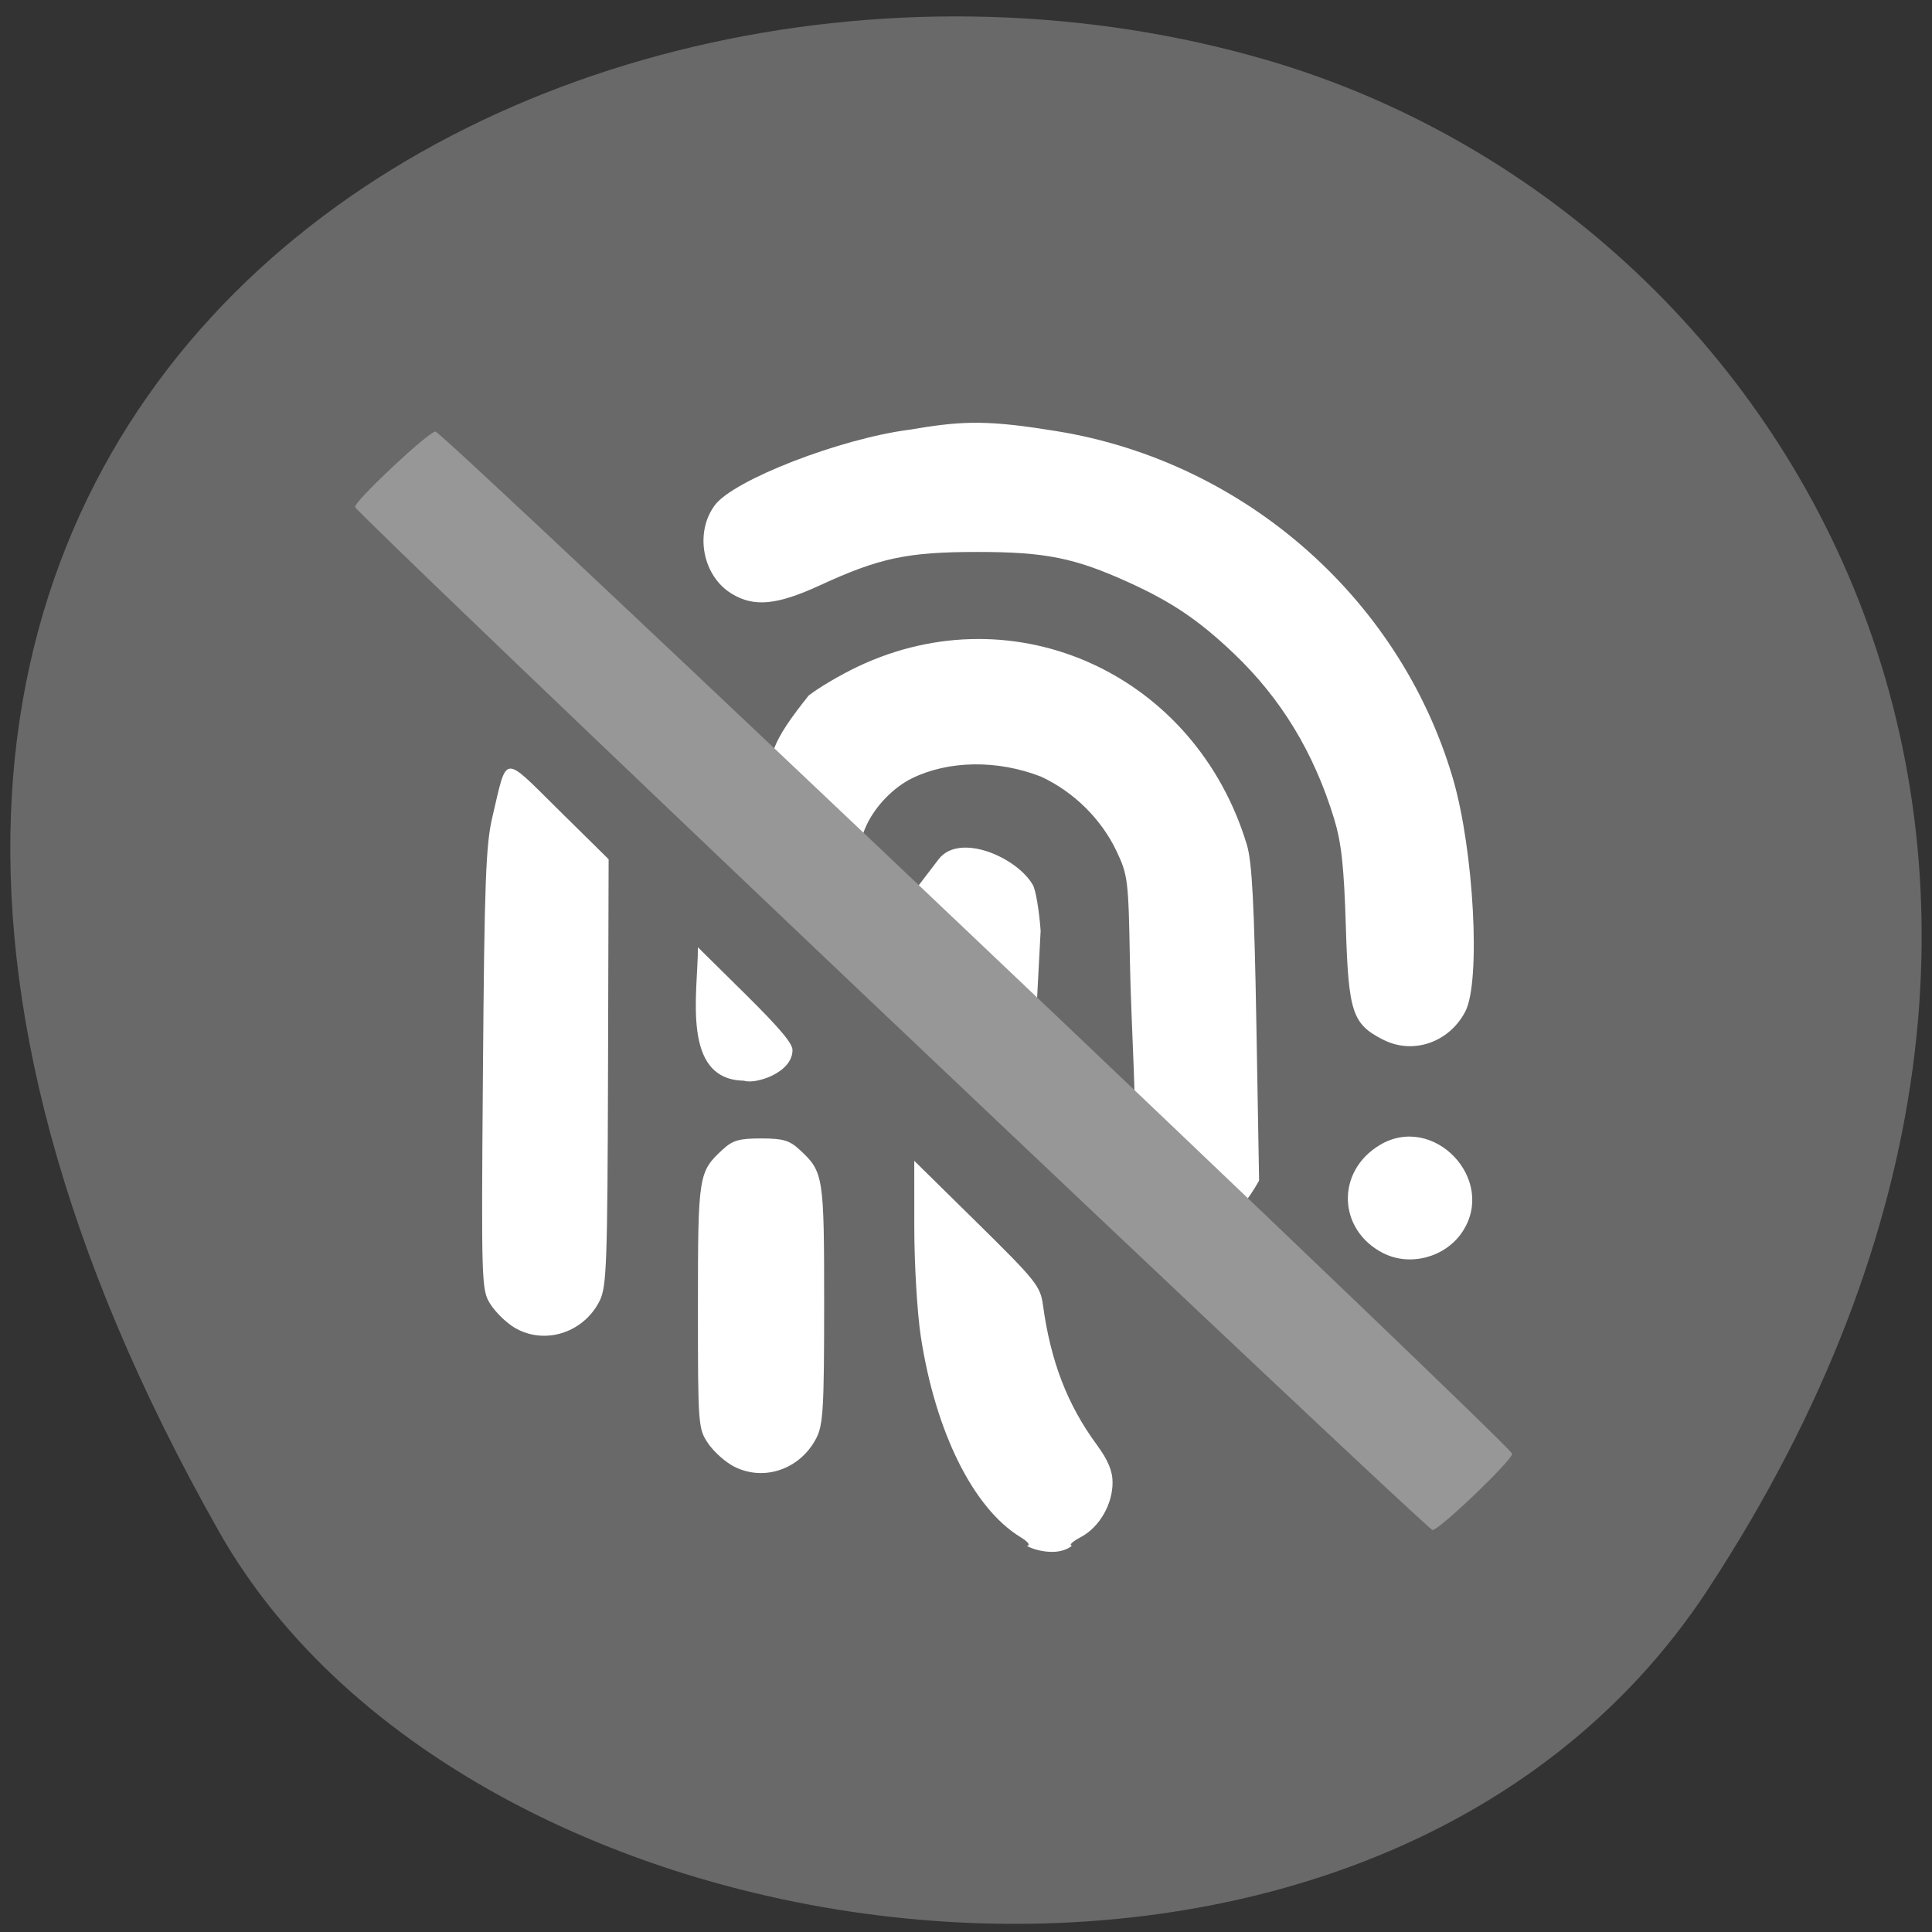 <svg xmlns="http://www.w3.org/2000/svg" viewBox="0 0 256 256"><rect x="0" y="0" width="256" height="256" fill="#333333" stroke="none"/><defs><clipPath><path d="m -24 13 c 0 1.105 -0.672 2 -1.5 2 -0.828 0 -1.5 -0.895 -1.5 -2 0 -1.105 0.672 -2 1.5 -2 0.828 0 1.5 0.895 1.5 2 z" transform="matrix(15.333 0 0 11.5 415 -125.5)"/></clipPath></defs><g color="#000"><path d="m 225.57 1004.7 c 62.31 -95.22 12.03 -181.97 -58.51 -202.55 -94.89 -27.684 -223.72 45.07 -138.83 195.01 33.741 59.59 152.95 75.37 197.34 7.545 z" transform="translate(0.804 -794.19)" fill="#696969"/></g><g transform="matrix(0.881 0 0 0.88 14.825 16.618)"><path d="m 137.63 213.86 c 0.6 -0.041 0.183 -0.582 -1.017 -1.321 -7.081 -4.357 -12.757 -15.825 -14.953 -30.21 -0.534 -3.5 -0.973 -10.878 -0.975 -16.396 l -0.004 -10.03 l 9.471 9.335 c 8.829 8.702 9.499 9.541 9.885 12.377 1.154 8.48 3.663 15 8.08 21.02 1.698 2.312 2.39 3.962 2.39 5.701 0 3.322 -1.996 6.755 -4.788 8.233 -1.27 0.673 -1.857 1.245 -1.304 1.27 -2.163 1.843 -6.224 0.522 -6.79 0.017 z m -9.599 -82.51 c -32.575 -30.668 -33.542 -32.48 -23.24 -45.496 c 1.467 -1.168 4.812 -3.139 7.433 -4.381 23.687 -11.221 50.772 1.223 58.49 26.87 0.767 2.551 1.106 8.981 1.42 26.947 l 0.412 23.597 c -6.885 12.09 -10.308 6.249 -44.515 -27.537 z m 25.08 -5.764 c -0.212 -11.944 -0.309 -12.736 -2.02 -16.334 -2.286 -4.815 -6.449 -8.926 -11.325 -11.183 -6.604 -2.594 -13.955 -2.439 -19.422 0.236 -5.438 2.685 -10.879 10.887 -5.826 15.822 l 5.894 1.522 l 3.931 -5.149 c 3.121 -4.088 11.793 -0.301 14.179 3.873 0.421 0.736 0.946 3.836 1.166 6.889 l -0.771 14.683 c 6.585 7.07 9.287 7.817 14.671 15.174 0.744 0 -0.298 -15.331 -0.479 -25.531 z m -59.53 76.36 c -1.298 -0.664 -3.052 -2.23 -3.898 -3.482 -1.506 -2.227 -1.539 -2.662 -1.539 -20.62 0 -19.777 0.078 -20.276 3.719 -23.635 1.506 -1.39 2.486 -1.674 5.773 -1.674 3.287 0 4.266 0.284 5.773 1.674 3.633 3.352 3.719 3.891 3.718 23.23 -0.001 15.759 -0.145 18.221 -1.186 20.238 -2.415 4.678 -7.872 6.562 -12.358 4.267 z m -33.07 -20.953 c -1.215 -0.732 -2.829 -2.312 -3.585 -3.512 -1.344 -2.131 -1.37 -2.954 -1.115 -35.32 0.223 -28.322 0.43 -33.855 1.424 -38.06 2.257 -9.545 1.426 -9.461 9.99 -1 l 7.487 7.393 l -0.091 32.07 c -0.081 28.776 -0.21 32.31 -1.249 34.404 -2.421 4.878 -8.359 6.739 -12.86 4.03 z m 130.7 -11.183 c -6.85 -3.503 -7.135 -12.296 -0.528 -16.274 8.094 -4.873 17.662 5.191 12.431 13.07 -2.544 3.835 -7.864 5.264 -11.903 3.199 z m -96.16 -25.969 c -9.486 -0.169 -6.907 -13.261 -6.907 -20.09 l 6.949 6.874 c 5.6 5.539 7.277 7.631 7.274 8.618 -0.012 3.437 -5.631 5.201 -7.316 4.593 z m 96.16 -6.166 c -4.658 -2.382 -5.222 -4.095 -5.62 -17.08 -0.276 -9.02 -0.665 -12.593 -1.758 -16.182 -3.044 -9.99 -7.983 -18.13 -15.12 -24.927 -5.205 -4.956 -9.271 -7.712 -15.705 -10.644 -8.174 -3.725 -12.579 -4.616 -22.83 -4.616 -10.519 0 -14.715 0.889 -23.653 5.01 -6.501 2.999 -9.946 3.329 -13.313 1.274 -4.371 -2.668 -5.605 -9.164 -2.53 -13.321 2.813 -3.803 18.887 -10.04 29.3 -11.373 6.93 -1.159 10.804 -1.599 20.708 0.006 28.747 4.091 52.88 24.856 60.995 52.48 3.164 10.771 4.227 30.566 1.885 35.1 -2.415 4.678 -7.872 6.562 -12.358 4.267 z" fill="#fff"/><path d="m 117.24 134.83 c -44.37 -42.17 -80.67 -76.99 -80.67 -77.38 c 0 -0.968 11.07 -11.354 12.1 -11.354 1.115 0 161.94 152.86 161.94 153.92 0 0.986 -10.953 11.481 -11.983 11.481 -0.391 0 -37.01 -34.503 -81.38 -76.67 z" fill="#979797"/></g></svg>